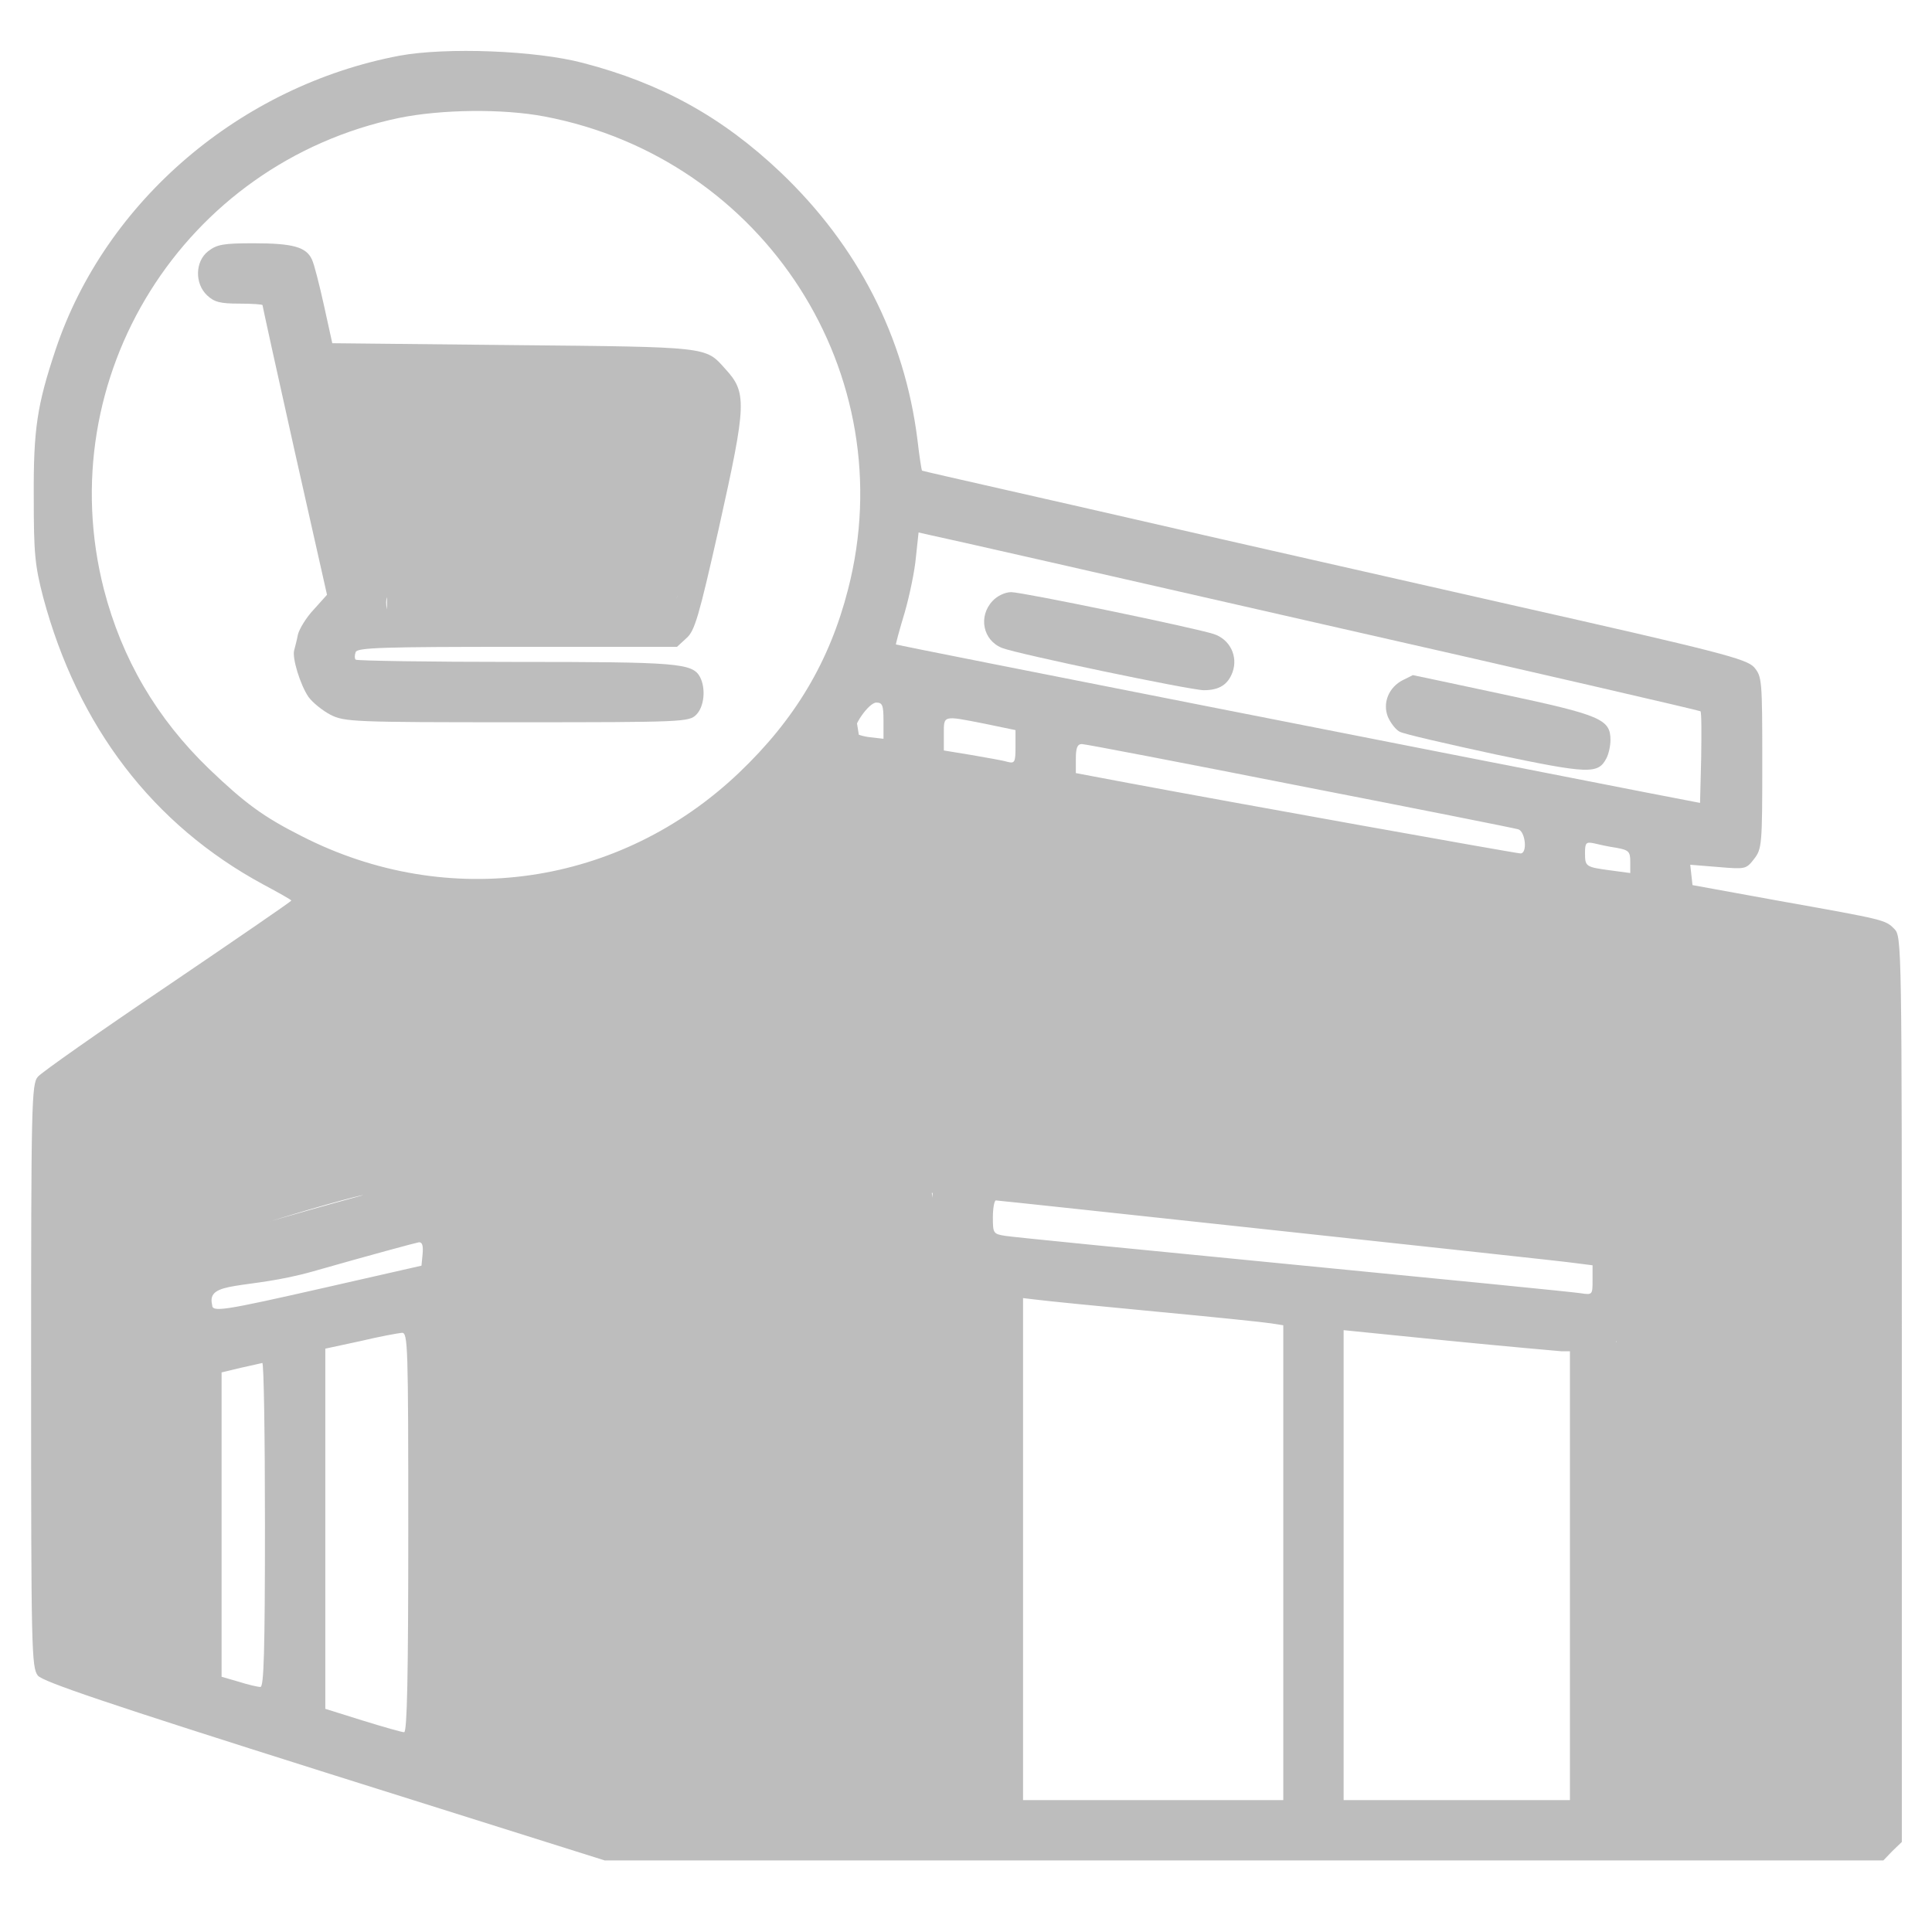 <svg width="683" height="683" viewBox="0 0 683 683" fill="none" xmlns="http://www.w3.org/2000/svg">
<g clip-path="url(#clip0_1_8)">
<path d="M141.133 19.706C85 30.373 37.267 71.04 19.667 123.573C13.133 143.173 11.8 151.573 11.933 175.706C11.933 195.706 12.333 199.84 15.267 211.173C27.533 256.906 54.067 291.573 93 312.64C98.467 315.573 103 318.106 103 318.373C103 318.64 83.4 332.106 59.4 348.373C35.267 364.64 14.6 379.173 13.4 380.64C11.133 383.173 11 390.106 11 486.373C11 582.906 11.133 589.573 13.4 592.373C15.133 594.506 38.333 602.373 114.733 626.506L213.8 657.706H439.8H665.8L669 654.373L672.333 651.173V491.04C672.333 333.44 672.333 331.04 669.667 328.373C666.467 325.173 666.467 325.173 629.133 318.506L598.333 312.906L597.933 309.306L597.533 305.706L607.4 306.506C617 307.306 617.267 307.306 620.067 303.706C622.867 300.106 623 298.773 623 269.573C623 239.973 622.867 239.173 620.067 235.84C617.267 232.906 608.2 230.506 533.667 213.706C452.6 195.306 434.733 191.306 399.4 183.173C389.933 181.04 369.8 176.373 354.333 172.906C339 169.44 326.2 166.506 325.933 166.373C325.8 166.24 325 161.306 324.333 155.44C319.8 119.173 303.267 86.906 275.933 60.906C255.4 41.44 233.8 29.44 206.067 22.24C189.4 17.84 157.8 16.64 141.133 19.706ZM192.467 41.173C270.333 55.973 319.4 132.373 299.8 208.373C293.267 233.84 281.133 254.24 261.267 273.173C219.133 313.306 158.467 322.106 106.6 295.573C93.133 288.773 86.6 283.973 73.933 271.84C55.4 253.973 43.133 233.04 36.733 208.373C17.533 133.306 64.867 57.706 141 41.706C156.067 38.64 177.667 38.373 192.467 41.173ZM466.867 220.506C540.467 237.173 600.867 251.173 601.133 251.44C601.533 251.706 601.533 259.173 601.4 267.973L601 283.84L581.667 280.106C518.067 267.706 317 228.106 316.733 227.84C316.6 227.84 317.933 222.773 319.8 216.64C321.533 210.64 323.4 201.706 323.8 196.906L324.733 188.24L328.867 189.173C331.133 189.573 393.267 203.706 466.867 220.506ZM312.333 254.773V261.173L307.667 260.64C305.133 260.373 302.733 259.573 302.333 259.04C301.133 257.04 307.133 248.373 309.8 248.373C311.933 248.373 312.333 249.306 312.333 254.773ZM348.067 255.84L359 258.106V263.973C359 269.573 358.733 269.973 356.067 269.306C354.333 268.773 348.6 267.84 343.4 266.906L333.667 265.306V259.573C333.667 252.773 333.133 252.906 348.067 255.84ZM459.533 277.84C500.6 285.84 535.4 292.773 536.733 293.173C539.267 293.973 540.067 301.706 537.533 301.706C536.067 301.706 435 283.573 398.733 276.773L380.333 273.306V268.24C380.333 264.373 380.867 263.04 382.467 263.04C383.667 263.04 418.333 269.706 459.533 277.84ZM515 430.373C612.867 448.106 672.329 440.373 665.8 423.573C667.933 424.24 571.4 336.106 571.4 473.973L569.4 636.373H613.667H576.333V557.706C576.333 489.173 576.6 479.04 578.333 479.04C579.4 479.04 570.333 475.706 571.4 473.973C573.133 471.44 583.34 471.706 583.074 455.173C582.674 435.173 580.333 429.573 580.333 429.573C576.867 427.04 578.2 427.173 434.333 411.706C410.2 409.04 379.667 405.84 366.733 404.373C337 401.04 336.867 401.04 333 405.04C329.8 408.106 329.667 408.773 329.667 428.64C329.667 450.773 330.467 453.84 337.133 456.373L312.333 422.512L340.333 547.04V636.373H283.667H351L348.067 538.906L299.8 235.84L235.267 316.906C248.333 310.773 265.4 299.04 276.333 288.64C281.8 283.44 282.6 424.506 283.667 424.373C284.733 424.373 417.133 412.773 515 430.373ZM571.4 299.706C575.8 300.506 576.333 301.04 576.333 304.64V308.64L569.4 307.706C560.467 306.506 560.333 306.373 560.333 301.44C560.333 297.973 560.733 297.573 563.4 298.106C565 298.506 568.6 299.306 571.4 299.706ZM235.267 417.973C254.467 421.44 167.933 328.373 219.4 327.973L156.9 328.373V477.206V625.44L192.467 632.506C190.733 631.973 192.067 628.373 182.733 625.44L165.667 620.106V542.64C165.667 470.773 165.8 465.04 168.067 462.64C170.067 460.506 170.333 457.306 170.333 440.373C170.333 423.173 170.067 420.373 167.933 417.973C166.6 416.506 164.067 414.906 162.467 414.506C157.933 413.44 60.467 441.04 57 444.373C54.733 446.64 54.2 449.173 53.8 460.773C53.667 468.24 54.067 477.306 55 481.04C55.933 485.573 56.333 502.906 56.067 536.64L55.667 585.44L44.333 581.84L66.167 592.773L73.933 428.64L32.6 391.206L19.667 462.64C47.133 443.973 127.173 422.246 128.373 422.512C129.44 422.912 231.133 417.173 235.267 417.973ZM451.667 435.04C505.933 440.906 553.133 445.973 556.733 446.506L563 447.306V452.506C563 457.706 563 457.84 558.733 457.173C556.333 456.773 510.6 452.24 457 447.04C403.533 441.84 357.667 437.306 355.4 436.906C351.133 436.24 351 435.973 351 430.373C351 427.04 351.533 424.373 352.067 424.373C352.6 424.373 397.4 429.173 451.667 435.04ZM149.4 443.306L149 447.44L115 455.173C78.6 463.44 75 463.973 75 461.306C72.804 452.506 87.267 456.106 110.733 449.44C130.333 443.84 147.133 439.306 148.067 439.173C149.267 439.04 149.667 440.373 149.4 443.306ZM409 463.706C428.867 465.573 447 467.44 449.4 467.84L453.667 468.506V552.373V636.373H407.667H361.667V547.573V458.906L367.4 459.573C370.467 459.973 389.267 461.84 409 463.706ZM552.067 477.706H555V557.04V636.373H515H475V553.306V470.24L512.067 473.973C532.333 475.973 550.333 477.573 552.067 477.706ZM144.333 541.706C144.333 591.973 143.933 612.373 142.867 612.373C142.067 612.373 135.533 610.506 128.2 608.24L115 604.106V540.506V476.773L127.4 474.106C134.067 472.506 140.733 471.306 142.067 471.173C144.2 471.04 144.333 475.306 144.333 541.706ZM93.667 539.04C93.667 583.973 93.267 596.373 92.067 596.373C91.133 596.373 87.667 595.573 84.333 594.506L78.333 592.773V538.906V485.173L85 483.573C88.733 482.773 92.067 481.973 92.733 481.84C93.267 481.84 93.667 507.44 93.667 539.04Z" fill="black" fill-opacity="0.26"/>
<path d="M73.603 88.8C68.936 92.4 68.803 100.267 73.203 104.4C75.736 106.8 77.87 107.333 84.536 107.333C89.07 107.333 92.803 107.6 92.803 107.867C92.803 108.133 97.87 131.333 104.136 159.333L115.603 210.267L110.936 215.467C108.27 218.267 105.87 222.267 105.336 224.267C104.936 226.4 104.27 228.8 104.003 229.867C103.203 232.533 106.136 242.133 109.07 246.4C110.536 248.4 114.003 251.2 116.803 252.667C121.736 255.2 124.936 255.333 182.803 255.333C241.736 255.333 243.603 255.2 246.136 252.667C248.936 249.867 249.603 243.467 247.47 239.333C244.803 234.4 239.47 234 182.136 234C151.603 234 126.27 233.6 125.736 233.2C125.336 232.8 125.336 231.6 125.736 230.533C126.27 228.933 135.736 228.667 182.936 228.667H239.336L242.67 225.6C245.603 223.067 247.07 218 254.136 186.667C264.003 142.4 264.136 138.8 256.27 130.267C249.336 122.533 250.803 122.667 181.47 122L117.47 121.333L114.536 108C112.936 100.8 111.07 93.333 110.27 91.733C108.27 87.333 103.603 86 89.603 86C79.07 86 76.67 86.4 73.603 88.8ZM240.803 145.733C240.803 148 105.336 130.267 228.003 204.933C227.336 207.2 223.336 137.267 181.47 137.267L136.803 207.333V215.467C130.136 186.8 241.603 223.733 239.336 210.267C241.88 223.733 137.07 159.667 193.47 159.667C249.203 159.667 240.803 143.467 240.803 145.733Z" fill="black" fill-opacity="0.26"/>
<path d="M350.934 212.4C345.734 217.867 347.467 226.4 354.267 229.067C359.6 231.2 420.934 244 425.6 244C431.067 244 434.134 242 435.734 237.6C437.734 232 434.8 226 429.067 224.133C422 221.867 361.467 209.333 357.467 209.333C355.334 209.333 352.534 210.667 350.934 212.4Z" fill="black" fill-opacity="0.26"/>
<path d="M496 240.4C490.934 242.933 488.667 248.533 490.667 253.467C491.6 255.6 493.467 258 494.8 258.667C496.134 259.467 511.334 262.933 528.534 266.667C561.6 273.6 564.934 273.733 567.867 268.133C568.667 266.667 569.334 263.733 569.334 261.6C569.334 254.267 565.867 252.8 531.467 245.467C514 241.733 499.6 238.667 499.467 238.667C499.467 238.667 497.867 239.467 496 240.4Z" fill="black" fill-opacity="0.26"/>
</g>
<defs>
<clipPath id="clip0_1_8">
<rect width="682.667" height="682.667" fill="white"/>
</clipPath>
</defs>
</svg>
